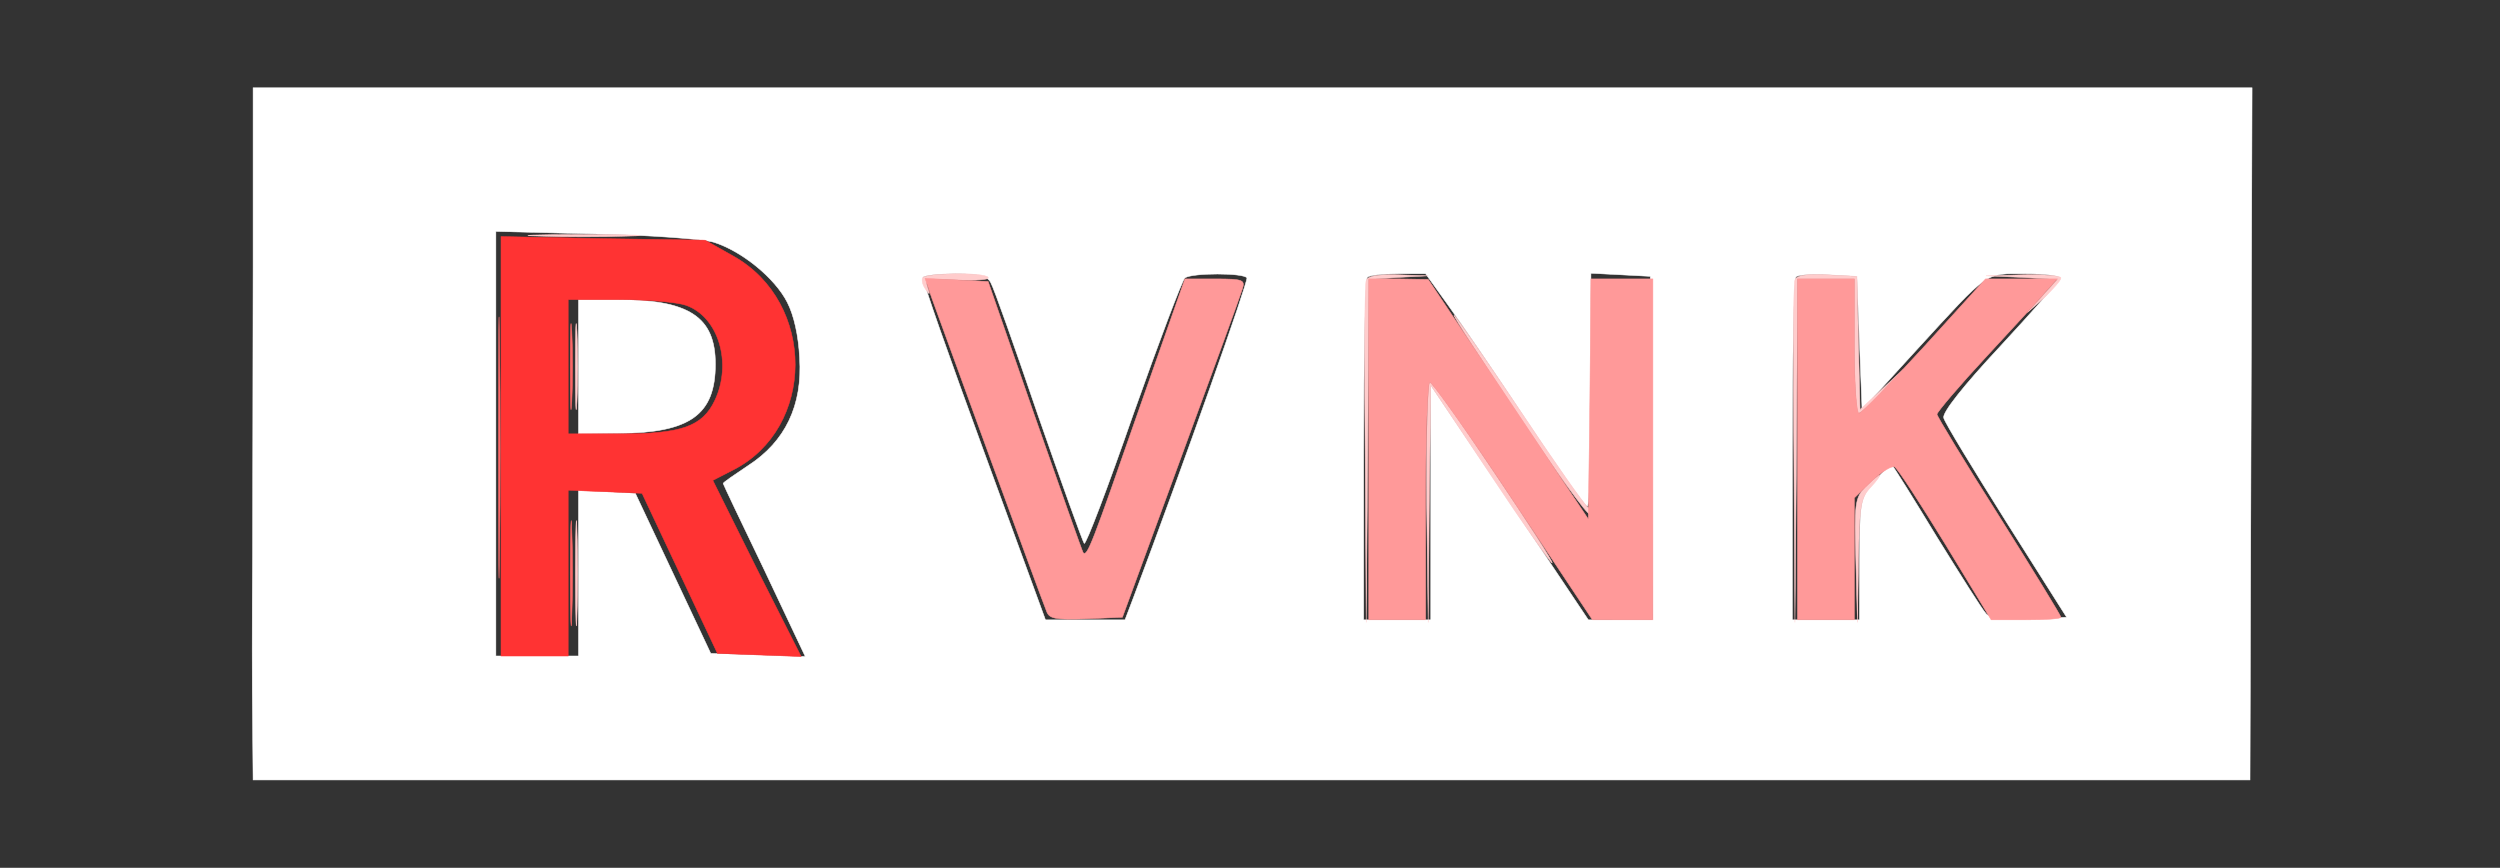 <svg xmlns="http://www.w3.org/2000/svg" version="1.0" viewBox="0 0 484 168"><rect x="0" y="0" width="484" height="168" fill="#333333" stroke="none"/><g fill="#FFF" stroke="#FFF" stroke-width=".1">
<path d="M49 51.7c0 19.2-.1 44.2-.1 55.8-.1 11.6-.1 26.1 0 32.2L49 151h386.6l.2-67 .2-67H49v34.7zm89.2-4.8c5.4 1.7 11.8 6.9 14.2 11.6 1.3 2.5 2.2 6.5 2.4 10.8.6 9.2-2.8 16.2-9.9 20.8-2.7 1.8-4.9 3.3-4.9 3.5 0 .1 3.6 7.7 8 16.8l7.9 16.7-9.1-.3-9.2-.3-7.3-15.5-7.3-15.5-5.5-.3-5.5-.3V127H96V44.8l19.3.5c10.5.2 20.9 1 22.9 1.6zm53.6 7.8c.6 1 4.7 12.6 9.2 25.8 4.6 13.2 8.6 24.3 8.9 24.7.3.4 4.6-10.9 9.5-25 5-14.1 9.5-26 10-26.4 1.4-1 11.4-1 12 0 .3.6-12.1 35.7-22 62l-1.6 4.2h-15.4l-12-32.8c-6.6-18-11.9-33-11.7-33.5.2-.4 3.1-.7 6.3-.7 4.6 0 6.1.4 6.8 1.7zm88.5 4.3c2.4 3.3 9.3 13.4 15.3 22.5 6 9 11.2 16.5 11.7 16.5.4 0 .7-10.1.7-22.5V52.9l5.8.3 5.7.3.3 33.2.2 33.3h-12.5l-15.2-22.7L277 74.6V120h-13V87.2c0-18.1.3-33.2.7-33.5.3-.4 3-.7 6-.7h5.3l4.3 6zm79.7 7.4.5 12.9 10.4-11.4C385.4 52.1 384.1 53 392.2 53c3.9 0 6.8.4 6.6.9-.1.5-5.4 6.5-11.6 13.2-7.1 7.6-11.2 12.8-10.9 13.8.2.9 5.7 9.9 12.1 20.1l11.7 18.5-7.2.3c-5 .2-7.6-.1-8.4-1-.7-.7-4.9-7.4-9.5-14.8-4.5-7.4-8.4-13.7-8.7-13.9-.2-.3-1.7 1.1-3.3 3-2.9 3.3-2.9 3.6-3 15.1V120h-13V87.2c0-18.1.3-33.2.7-33.6.4-.4 3.2-.6 6.3-.4l5.5.3.5 12.9z"/><path d="M112 71v13l7.8-.1c13.8-.1 18.7-3.6 18.7-13.4 0-9.2-5.1-12.5-19.2-12.5H112v13z"/></g><path fill="#FCC" stroke="#FCC" stroke-width=".1" d="M104.3 45.7c4.8.2 12.6.2 17.5 0 4.8-.1.8-.3-8.8-.3-9.6 0-13.6.2-8.7.3zm74.3 8.1c-.2.4 0 1.4.6 2.2.8 1.2.9 1.1.4-.3-.6-1.7 0-1.8 5.8-1.5 3.5.1 6.2 0 5.9-.5-.6-1-12-.9-12.7.1zm85.9.5c-.3.7-.4 15.8-.2 33.7l.2 32.5.3-33.2.2-33.2 5.8-.4 5.7-.3-5.8-.2c-3.9-.1-5.9.2-6.2 1.1zm83-.1c-.3.7-.4 15.9-.2 33.8l.2 32.5.3-33.3.2-33.2h11v13c0 7.1.4 13 .8 13s2.6-1.9 4.7-4.3l4-4.2-4.2 3.9-4.2 3.9-.3-12.9-.3-12.9-5.8-.3c-4-.2-5.9.1-6.2 1zm43.9-.5 6.9.4-2.9 3.2-2.9 3.2 3.3-2.9c1.7-1.7 3.2-3.3 3.2-3.8 0-.4-3.3-.7-7.2-.6l-7.3.2 6.9.3zM111.4 71c0 7.4.1 10.5.3 6.7.2-3.7.2-9.7 0-13.5-.2-3.7-.3-.6-.3 6.8zm182.7 9.6c7.2 10.8 13.3 19.3 13.7 18.9.4-.3.2-.9-.4-1.3-.6-.4-6.6-8.9-13.3-19-6.7-10-12.4-18.2-12.6-18.2-.3 0 5.4 8.8 12.6 19.6zm-17.9 16.6.3 23.3.2-23 .3-22.9 11.5 17.2c6.3 9.5 11.7 17.2 12 17.2.3 0-4.7-7.9-11.2-17.5-6.4-9.6-12-17.5-12.5-17.5-.4 0-.7 10.5-.6 23.2zm84.9-2.9c-2 2.2-2.1 3.2-1.8 14.3l.3 11.9.2-11.9c.2-10.7.4-12.2 2.4-14.3 1.2-1.3 1.9-2.3 1.6-2.3-.2 0-1.4 1.1-2.7 2.3zM111.4 111c0 9.1.2 12.8.3 8.2.2-4.5.2-11.9 0-16.5-.1-4.5-.3-.8-.3 8.3z"/><path fill="#F66" stroke="#F66" stroke-width=".1" d="M96.5 86.5c0 22.5.1 31.9.2 20.8.2-11.1.2-29.5 0-41-.1-11.4-.2-2.4-.2 20.2zM110.4 71c0 7.4.1 10.5.3 6.7.2-3.7.2-9.7 0-13.5-.2-3.7-.3-.6-.3 6.8zm0 40c0 9.1.2 12.8.3 8.2.2-4.5.2-11.9 0-16.5-.1-4.5-.3-.8-.3 8.3z"/><path fill="#F33" stroke="#F33" stroke-width=".1" d="M97 86.4V127h13V94.9l7.2.3 7.1.3 7.3 15.5 7.3 15.5 8.1.3 8.1.3-8.6-17L138 93l3.9-2c16-8.1 16.1-32.4.1-41.4l-5.5-3.1-19.7-.3-19.8-.4v40.6zm35.8-27.3c6.3 2.2 9 11.2 5.6 18.4-2.4 5.1-6.5 6.5-18.3 6.5H110V58h9.9c5.4 0 11.2.5 12.9 1.1z"/><path fill="#F99" stroke="#F99" stroke-width=".1" d="M180.4 57.7c2 5.5 21.3 58.5 22.2 60.6.5 1.5 1.7 1.7 7.7 1.5l7-.3 11.3-30.8c6.2-16.9 11.6-31.6 11.9-32.7.6-1.8.2-2-5.2-2h-5.9l-9 25.6c-8.9 25.5-9.9 28.3-10.7 27.4-.2-.3-4.4-12.2-9.4-26.5l-9-26-6.1-.3-6.1-.3 1.3 3.8zM265 87v33h11V97c0-12.7.4-23 .8-23 .5 0 7.8 10.3 16.2 23l15.3 23H320V54h-12l-.2 23.2-.3 23.3L292 77.3l-15.5-23.2-5.7-.1H265v33zm83 0v33h11V96.4l3.4-3.3c1.9-1.8 3.9-3 4.4-2.7.6.3 5 7.1 9.9 15.1l8.8 14.5h6.8c3.7 0 6.7-.2 6.7-.5s-5.4-9.1-12-19.6c-6.6-10.4-12-19.3-12-19.7 0-.4 4.3-5.5 9.6-11.2 5.4-5.8 10.6-11.5 11.7-12.8l2-2.2h-13.9l-11.8 13c-6.5 7.1-12.2 13-12.7 13s-.9-5.9-.9-13V54h-11v33z"/></svg>